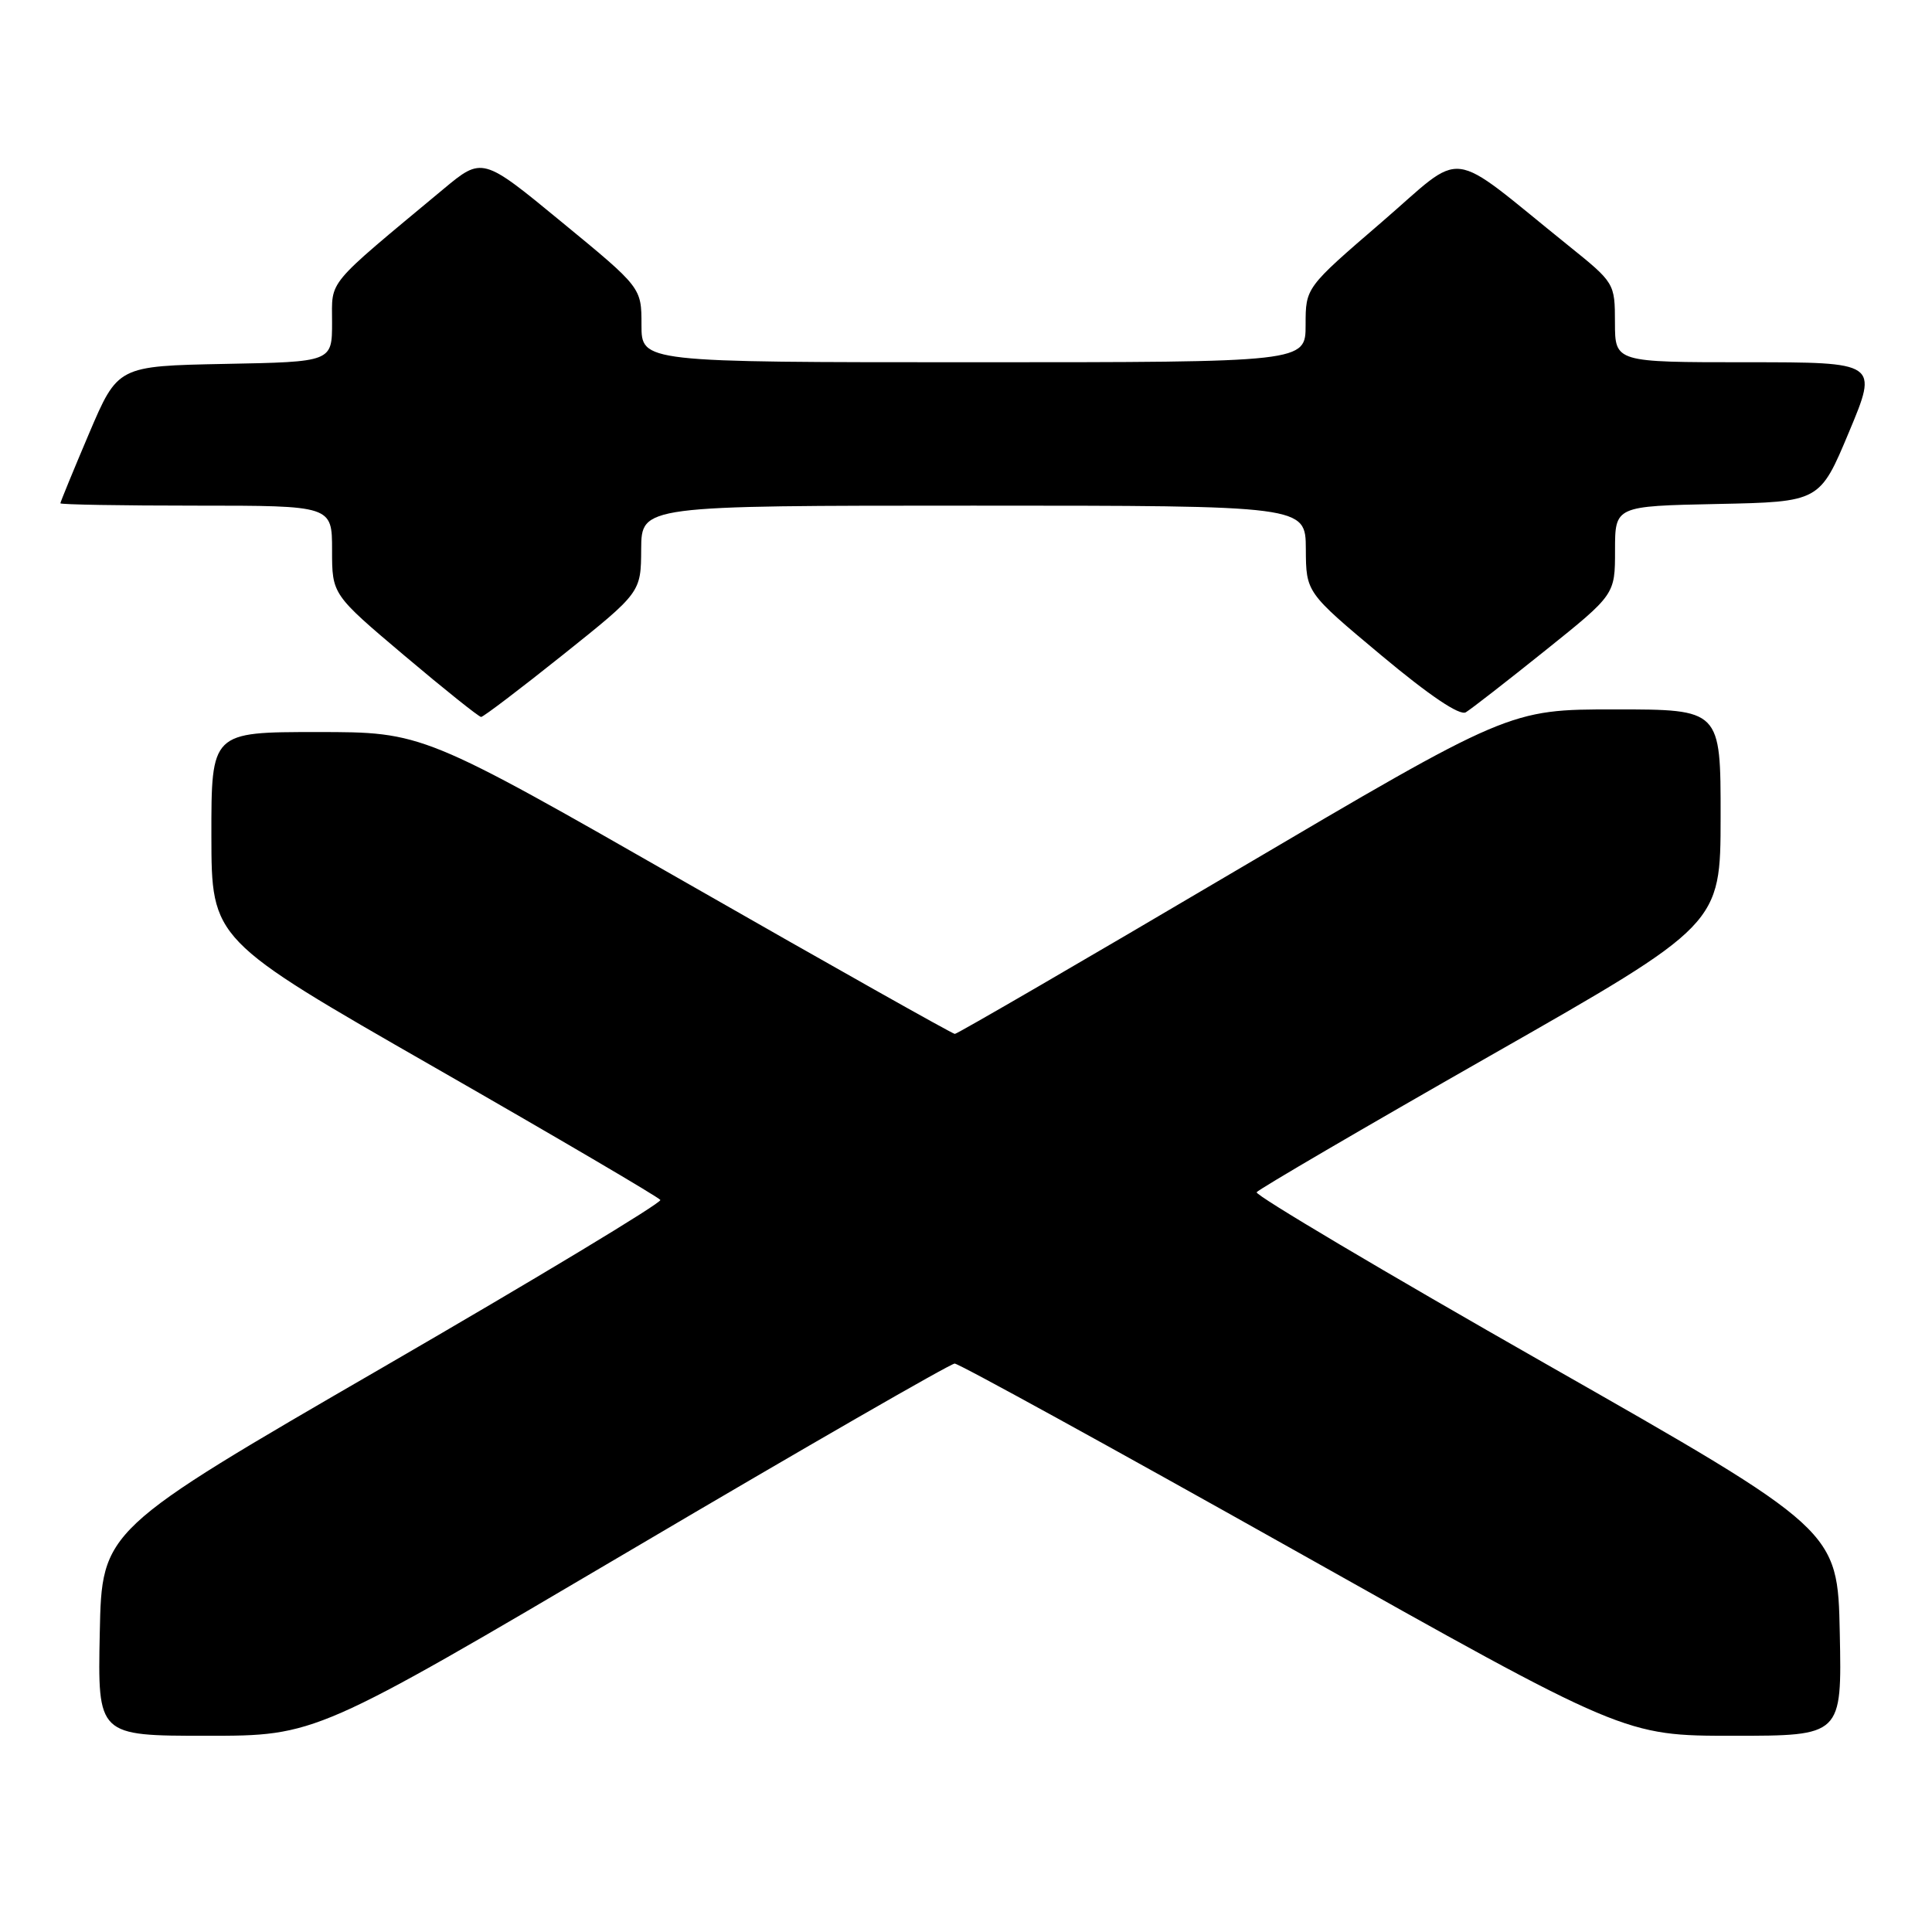 <?xml version="1.0" encoding="UTF-8" standalone="no"?>
<!DOCTYPE svg PUBLIC "-//W3C//DTD SVG 1.1//EN" "http://www.w3.org/Graphics/SVG/1.1/DTD/svg11.dtd" >
<svg xmlns="http://www.w3.org/2000/svg" xmlns:xlink="http://www.w3.org/1999/xlink" version="1.1" viewBox="0 0 256 256">
 <g >
 <path fill="currentColor"
d=" M 83.68 205.34 C 106.68 191.77 125.95 180.68 126.50 180.68 C 127.05 180.68 147.24 191.78 171.38 205.34 C 215.25 230.00 215.25 230.00 229.65 230.00 C 244.06 230.00 244.06 230.00 243.78 216.37 C 243.50 202.74 243.50 202.74 204.79 180.70 C 183.50 168.58 166.28 158.36 166.51 157.98 C 166.75 157.60 180.67 149.46 197.46 139.89 C 227.98 122.50 227.98 122.50 227.99 108.25 C 228.00 94.00 228.00 94.00 213.99 94.00 C 199.99 94.00 199.99 94.00 163.53 115.50 C 143.49 127.33 126.83 137.00 126.52 137.00 C 126.22 137.00 110.23 128.00 91.00 117.00 C 56.03 97.00 56.03 97.00 42.02 97.00 C 28.00 97.00 28.00 97.00 28.01 110.75 C 28.03 124.50 28.03 124.50 57.56 141.42 C 73.81 150.73 87.28 158.64 87.50 159.00 C 87.72 159.36 71.16 169.35 50.70 181.20 C 13.50 202.75 13.50 202.75 13.22 216.37 C 12.94 230.00 12.94 230.00 27.40 230.00 C 41.85 230.00 41.85 230.00 83.68 205.34 Z  M 74.61 86.75 C 84.93 78.50 84.93 78.50 84.96 72.75 C 85.00 67.00 85.00 67.00 129.00 67.00 C 173.00 67.00 173.00 67.00 173.03 72.75 C 173.06 78.50 173.06 78.50 183.01 86.82 C 189.41 92.17 193.42 94.87 194.23 94.38 C 194.93 93.96 199.66 90.28 204.75 86.20 C 214.00 78.78 214.00 78.78 214.00 72.92 C 214.00 67.06 214.00 67.06 227.57 66.78 C 241.13 66.50 241.13 66.50 245.00 57.25 C 248.87 48.00 248.87 48.00 231.44 48.00 C 214.00 48.00 214.00 48.00 213.99 42.75 C 213.98 37.52 213.96 37.48 207.77 32.50 C 191.45 19.36 194.36 19.72 183.05 29.46 C 173.00 38.11 173.00 38.11 173.00 43.05 C 173.00 48.00 173.00 48.00 129.00 48.00 C 85.00 48.00 85.00 48.00 85.00 43.06 C 85.00 38.11 85.00 38.11 74.45 29.44 C 63.91 20.76 63.91 20.76 58.70 25.10 C 43.01 38.16 44.00 36.98 44.00 42.72 C 44.00 47.95 44.00 47.95 29.80 48.22 C 15.61 48.50 15.61 48.50 11.80 57.44 C 9.71 62.36 8.00 66.53 8.00 66.69 C 8.00 66.86 16.10 67.00 26.00 67.00 C 44.00 67.00 44.00 67.00 44.00 72.89 C 44.00 78.77 44.00 78.77 53.61 86.89 C 58.89 91.35 63.46 95.00 63.75 95.00 C 64.04 95.00 68.93 91.29 74.61 86.75 Z "/>
</g>
</svg>